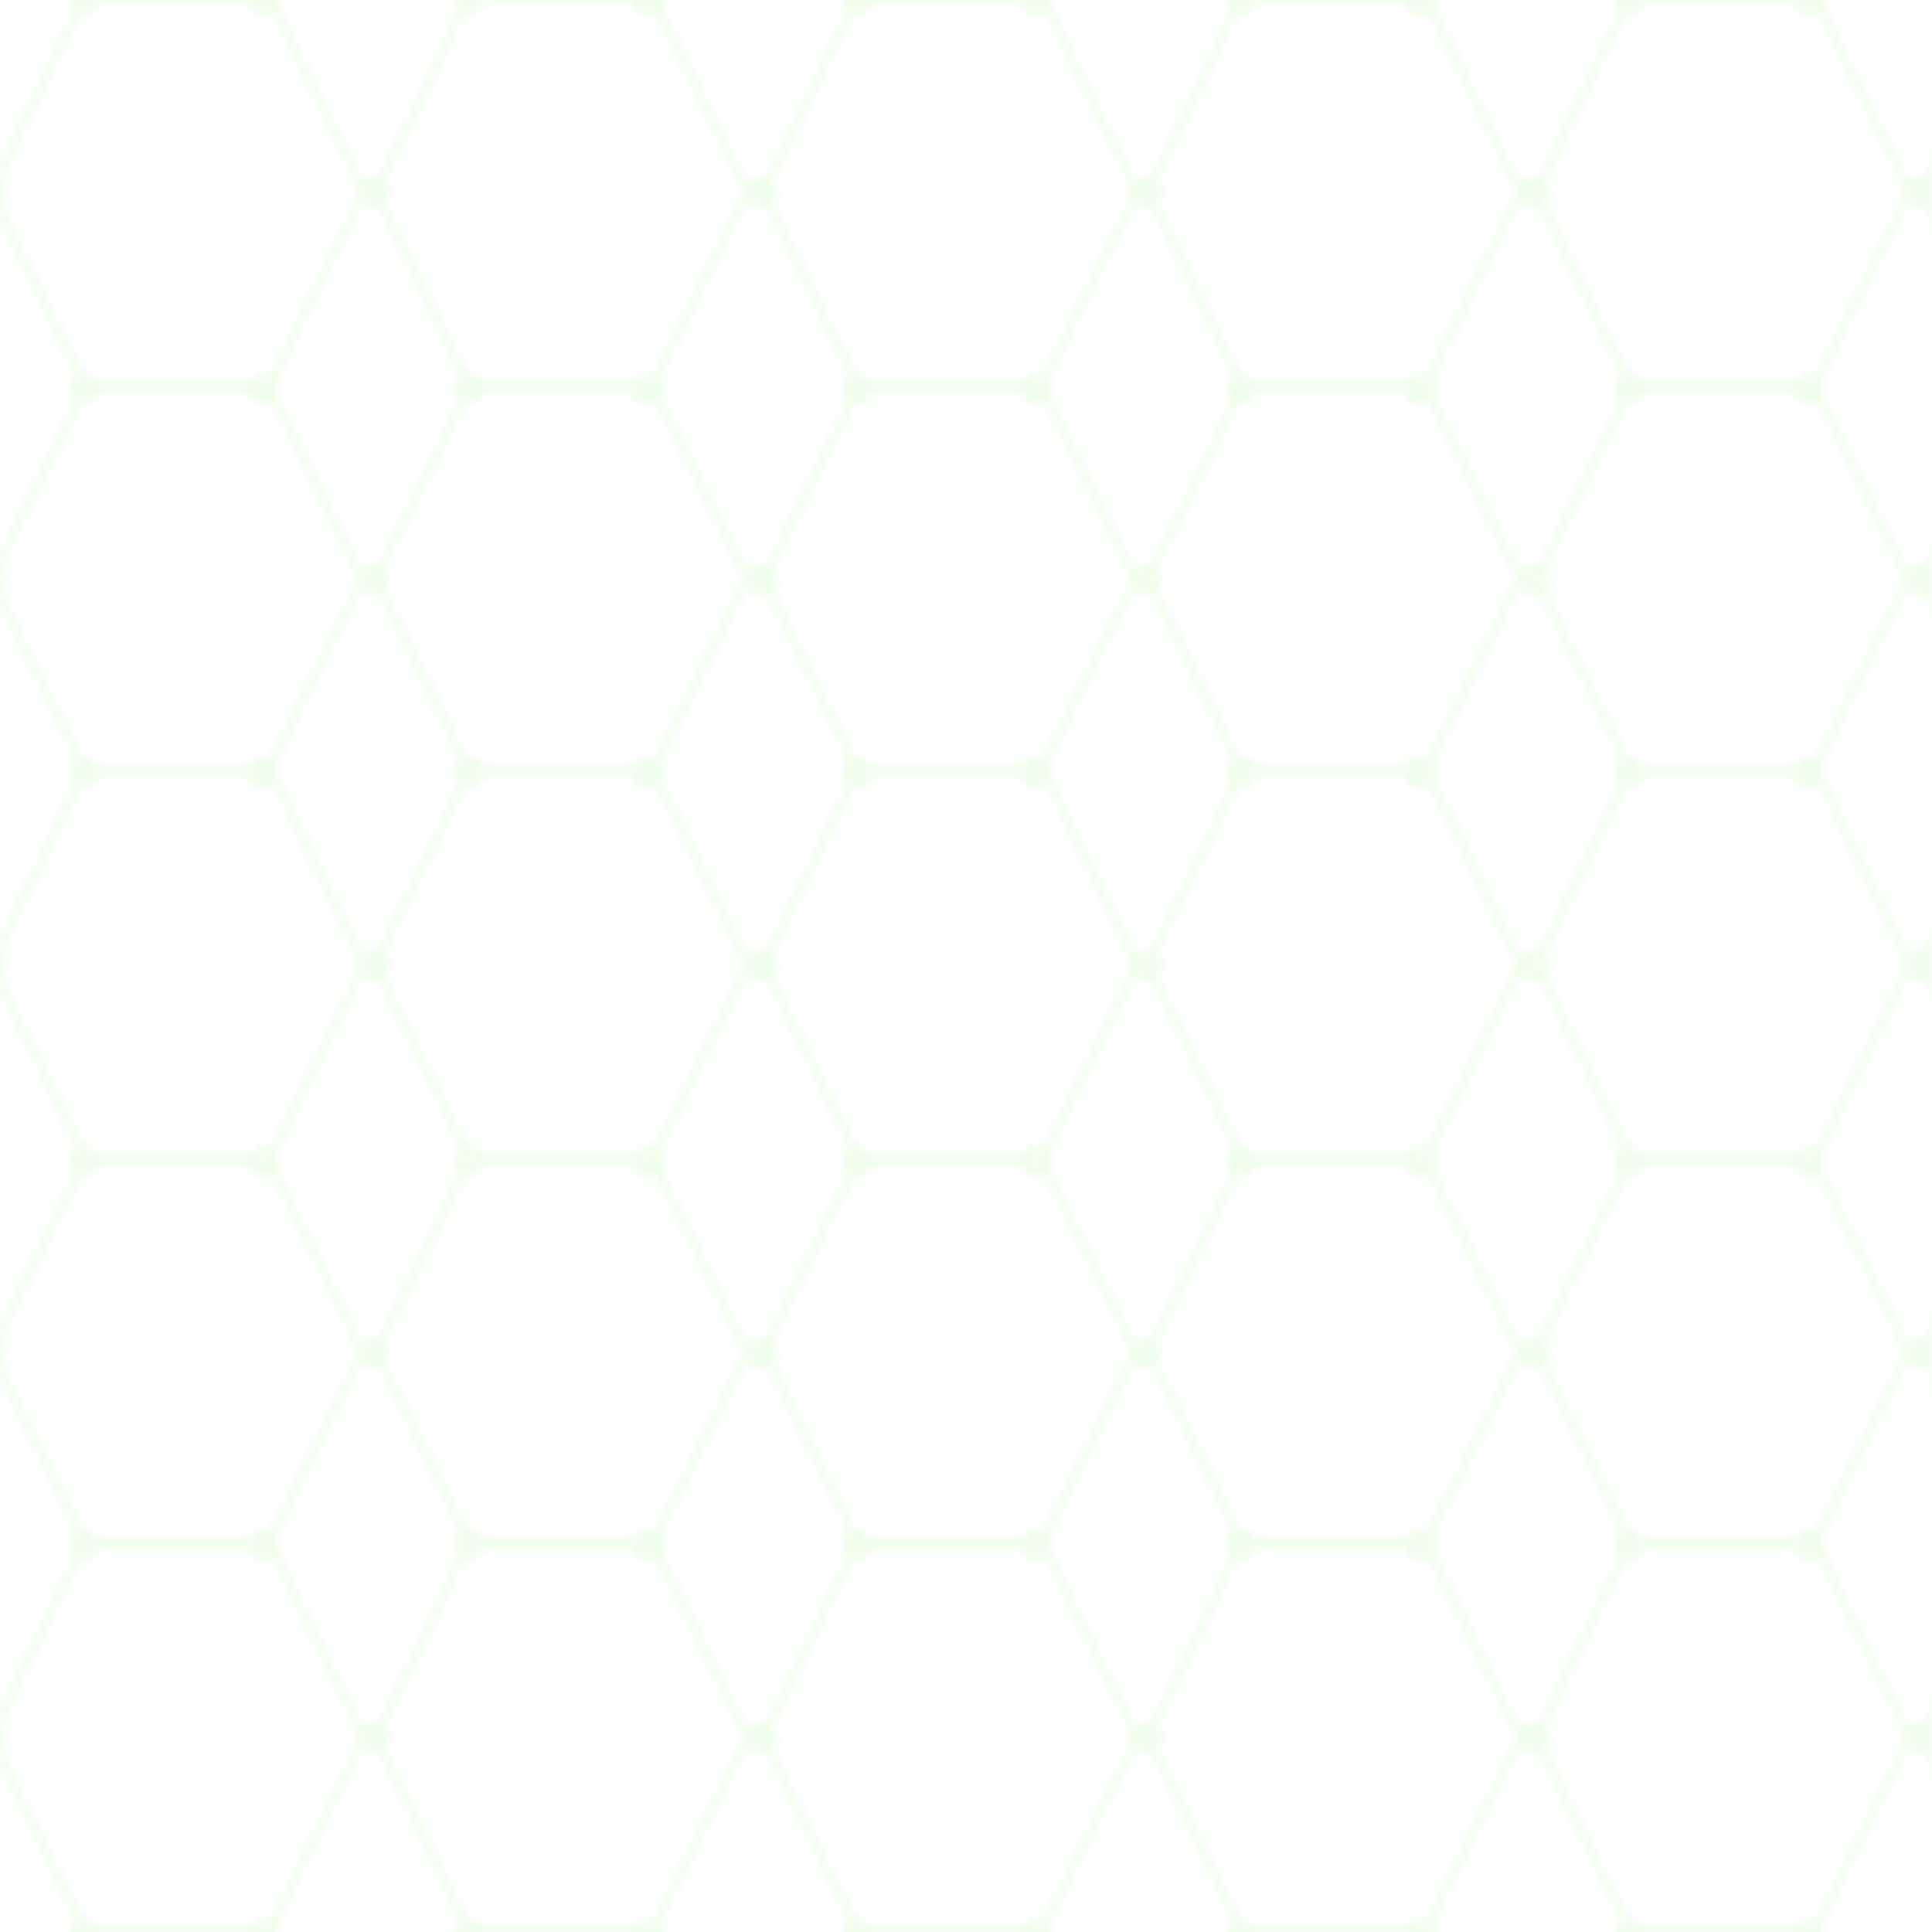 <?xml version="1.0" encoding="utf-8"?>
<!-- Generator: Adobe Illustrator 24.0.1, SVG Export Plug-In . SVG Version: 6.00 Build 0)  -->
<svg version="1.1" id="Layer_1" xmlns="http://www.w3.org/2000/svg" xmlns:xlink="http://www.w3.org/1999/xlink" x="0px" y="0px"
	 viewBox="0 0 250 250" style="enable-background:new 0 0 250 250; opacity:0.07;" xml:space="preserve">
<style type="text/css">
	.st0{fill:none;}
	.st1{fill:none;stroke:#2CFF00;stroke-width:0.991;stroke-miterlimit:10;}
	.st2{fill:#31F900;}
	.st3{fill:none;stroke:#2CFF00;stroke-width:1.001;stroke-miterlimit:10;}
	.st4{fill:none;stroke:#2CFF00;stroke-width:1;stroke-miterlimit:10;}
	.st5{fill:url(#New_Pattern);}
</style>
<pattern  y="250" width="100" height="100" patternUnits="userSpaceOnUse" id="New_Pattern" viewBox="3 -149.9 100 100" style="overflow:visible;">
	<g>
		<rect x="3" y="-149.9" class="st0" width="100" height="100"/>
		<g>
			<g>
				<g>
					<polygon class="st1" points="137.9,-49.5 113.9,-49.5 101.8,-25 113.9,-0.5 137.9,-0.5 149.9,-25 					"/>
				</g>
			</g>
		</g>
		<g>
			<g>
				<g>
					<polygon class="st1" points="37.9,-49.5 13.9,-49.5 1.8,-25 13.9,-0.5 37.9,-0.5 49.9,-25 					"/>
					<ellipse class="st2" cx="37" cy="-49.4" rx="1.8" ry="1.8"/>
					<ellipse class="st2" cx="13.9" cy="-49.4" rx="1.8" ry="1.8"/>
				</g>
				<g>
					<polygon class="st1" points="87.6,-49.5 63.6,-49.5 51.6,-25 63.6,-0.5 87.6,-0.5 99.7,-25 					"/>
					<ellipse class="st2" cx="86.8" cy="-49.4" rx="1.8" ry="1.8"/>
					<ellipse class="st2" cx="63.6" cy="-49.4" rx="1.8" ry="1.8"/>
				</g>
			</g>
		</g>
		<g>
			<g>
				<polygon class="st3" points="138,-100.1 113.9,-100.1 101.8,-75.1 113.9,-50.2 138,-50.2 150.1,-75.1 				"/>
				<ellipse class="st2" cx="101.8" cy="-74.9" rx="1.8" ry="1.9"/>
			</g>
			<g>
				<g>
					<polygon class="st1" points="137.9,-149.5 113.9,-149.5 101.8,-125 113.9,-100.5 137.9,-100.5 149.9,-125 					"/>
					<ellipse class="st2" cx="101.8" cy="-124.8" rx="1.8" ry="1.8"/>
				</g>
			</g>
		</g>
		<g>
			<g>
				<polygon class="st3" points="38,-100.1 13.9,-100.1 1.8,-75.1 13.9,-50.2 38,-50.2 50.1,-75.1 				"/>
				<ellipse class="st2" cx="37.1" cy="-100" rx="1.8" ry="1.9"/>
				<ellipse class="st2" cx="51.6" cy="-75.1" rx="1.8" ry="1.9"/>
				<ellipse class="st2" cx="13.9" cy="-49.7" rx="1.8" ry="1.9"/>
				<ellipse class="st2" cx="1.8" cy="-74.9" rx="1.8" ry="1.9"/>
				<ellipse class="st2" cx="13.9" cy="-100" rx="1.8" ry="1.9"/>
				<ellipse class="st2" cx="37.1" cy="-49.7" rx="1.8" ry="1.9"/>
			</g>
			<g>
				<g>
					<polygon class="st1" points="37.9,-149.5 13.9,-149.5 1.8,-125 13.9,-100.5 37.9,-100.5 49.9,-125 					"/>
					<ellipse class="st2" cx="37" cy="-149.4" rx="1.8" ry="1.8"/>
					<ellipse class="st2" cx="51.4" cy="-125" rx="1.8" ry="1.8"/>
					<ellipse class="st2" cx="13.9" cy="-100" rx="1.8" ry="1.8"/>
					<ellipse class="st2" cx="1.8" cy="-124.8" rx="1.8" ry="1.8"/>
					<ellipse class="st2" cx="13.9" cy="-149.4" rx="1.8" ry="1.8"/>
					<ellipse class="st2" cx="37" cy="-100" rx="1.8" ry="1.8"/>
				</g>
				<g>
					<polygon class="st4" points="87.6,-100.1 63.6,-100.1 51.6,-75.1 63.6,-50.2 87.6,-50.2 99.7,-75.1 					"/>
					<ellipse class="st2" cx="86.8" cy="-100" rx="1.8" ry="1.9"/>
					<ellipse class="st2" cx="101.2" cy="-75.1" rx="1.8" ry="1.9"/>
					<ellipse class="st2" cx="63.6" cy="-49.7" rx="1.8" ry="1.9"/>
					<ellipse class="st2" cx="51.6" cy="-74.9" rx="1.8" ry="1.9"/>
					<ellipse class="st2" cx="63.6" cy="-100" rx="1.8" ry="1.9"/>
					<ellipse class="st2" cx="86.8" cy="-49.7" rx="1.8" ry="1.9"/>
				</g>
				<g>
					<polygon class="st1" points="87.6,-149.5 63.6,-149.5 51.6,-125 63.6,-100.5 87.6,-100.5 99.7,-125 					"/>
					<ellipse class="st2" cx="86.8" cy="-149.4" rx="1.8" ry="1.8"/>
					<ellipse class="st2" cx="101.2" cy="-125" rx="1.8" ry="1.8"/>
					<ellipse class="st2" cx="63.6" cy="-100" rx="1.8" ry="1.8"/>
					<ellipse class="st2" cx="51.6" cy="-124.8" rx="1.8" ry="1.8"/>
					<ellipse class="st2" cx="63.6" cy="-149.4" rx="1.8" ry="1.8"/>
					<ellipse class="st2" cx="86.8" cy="-100" rx="1.8" ry="1.8"/>
				</g>
			</g>
		</g>
		<g>
			<g>
				<polygon class="st3" points="138,-200.1 113.9,-200.1 101.8,-175.1 113.9,-150.2 138,-150.2 150.1,-175.1 				"/>
			</g>
		</g>
		<g>
			<g>
				<polygon class="st3" points="38,-200.1 13.9,-200.1 1.8,-175.1 13.9,-150.2 38,-150.2 50.1,-175.1 				"/>
				<ellipse class="st2" cx="13.9" cy="-149.7" rx="1.8" ry="1.9"/>
				<ellipse class="st2" cx="37.1" cy="-149.7" rx="1.8" ry="1.9"/>
			</g>
			<g>
				<g>
					<polygon class="st4" points="87.6,-200.1 63.6,-200.1 51.6,-175.1 63.6,-150.2 87.6,-150.2 99.7,-175.1 					"/>
					<ellipse class="st2" cx="63.6" cy="-149.7" rx="1.8" ry="1.9"/>
					<ellipse class="st2" cx="86.8" cy="-149.7" rx="1.8" ry="1.9"/>
				</g>
			</g>
		</g>
	</g>
</pattern>
<rect class="st5" width="250" height="250"/>
</svg>
